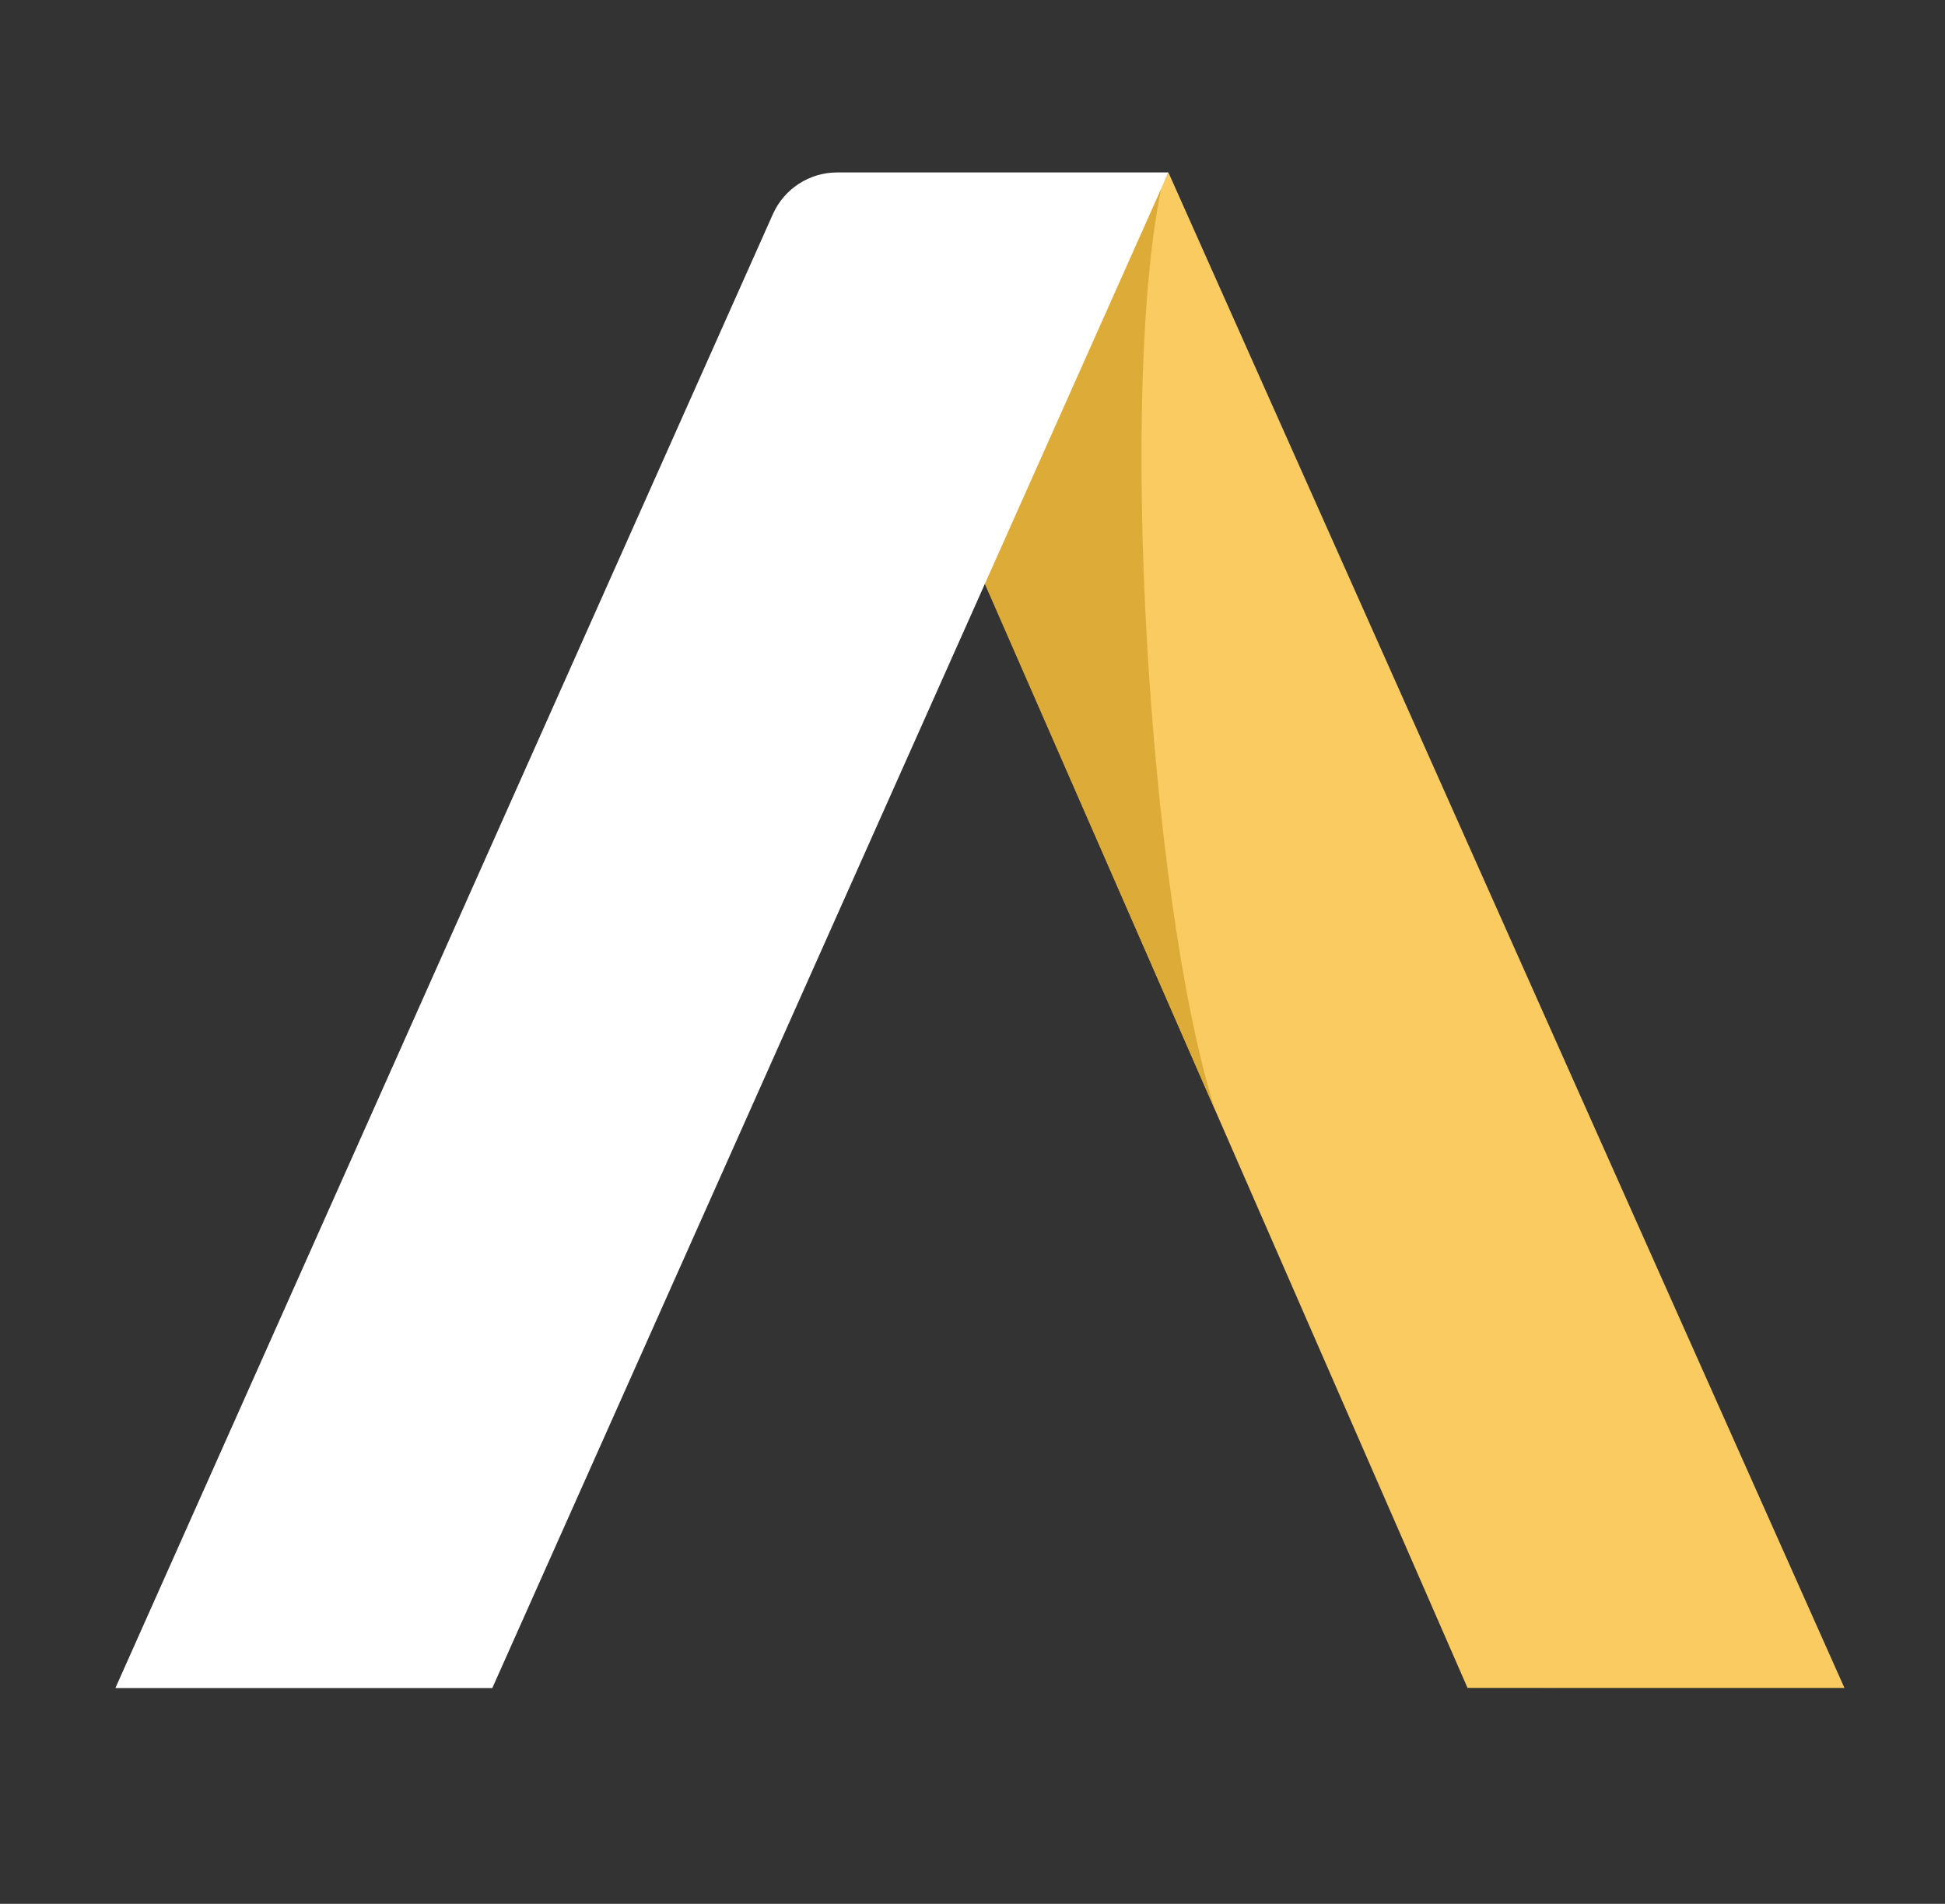 <?xml version="1.0" encoding="UTF-8" standalone="no"?><!DOCTYPE svg PUBLIC "-//W3C//DTD SVG 1.1//EN" "http://www.w3.org/Graphics/SVG/1.1/DTD/svg11.dtd"><svg width="100%" height="100%" viewBox="0 0 282 276" version="1.1" xmlns="http://www.w3.org/2000/svg" xmlns:xlink="http://www.w3.org/1999/xlink" xml:space="preserve" xmlns:serif="http://www.serif.com/" style="fill-rule:evenodd;clip-rule:evenodd;stroke-linejoin:round;stroke-miterlimit:1.414;"><rect x="0" y="0" width="282" height="276" fill="#333333" stroke="none"/><rect id="logo_inv" x="0" y="0" width="281.955" height="275.347" style="fill:none;"/><g><path d="M141.985,82.657l27.419,-57.659l98.02,219.704l-54.651,-0.006l-70.788,-162.039Z" style="fill:#f9cb61;"/><path d="M142.043,82.95l26.574,-56.786c-6.544,28.97 -2.18,103.838 7.512,134.652l-34.086,-77.866Z" style="fill:#ddab37;"/><path d="M169.404,24.998c0,0 -33.47,0 -48.023,0c-4.029,0 -7.682,2.37 -9.324,6.05c-15.774,35.356 -95.328,213.67 -95.328,213.67l54.648,0l98.027,-219.72Z" style="fill:#fff;"/></g></svg>